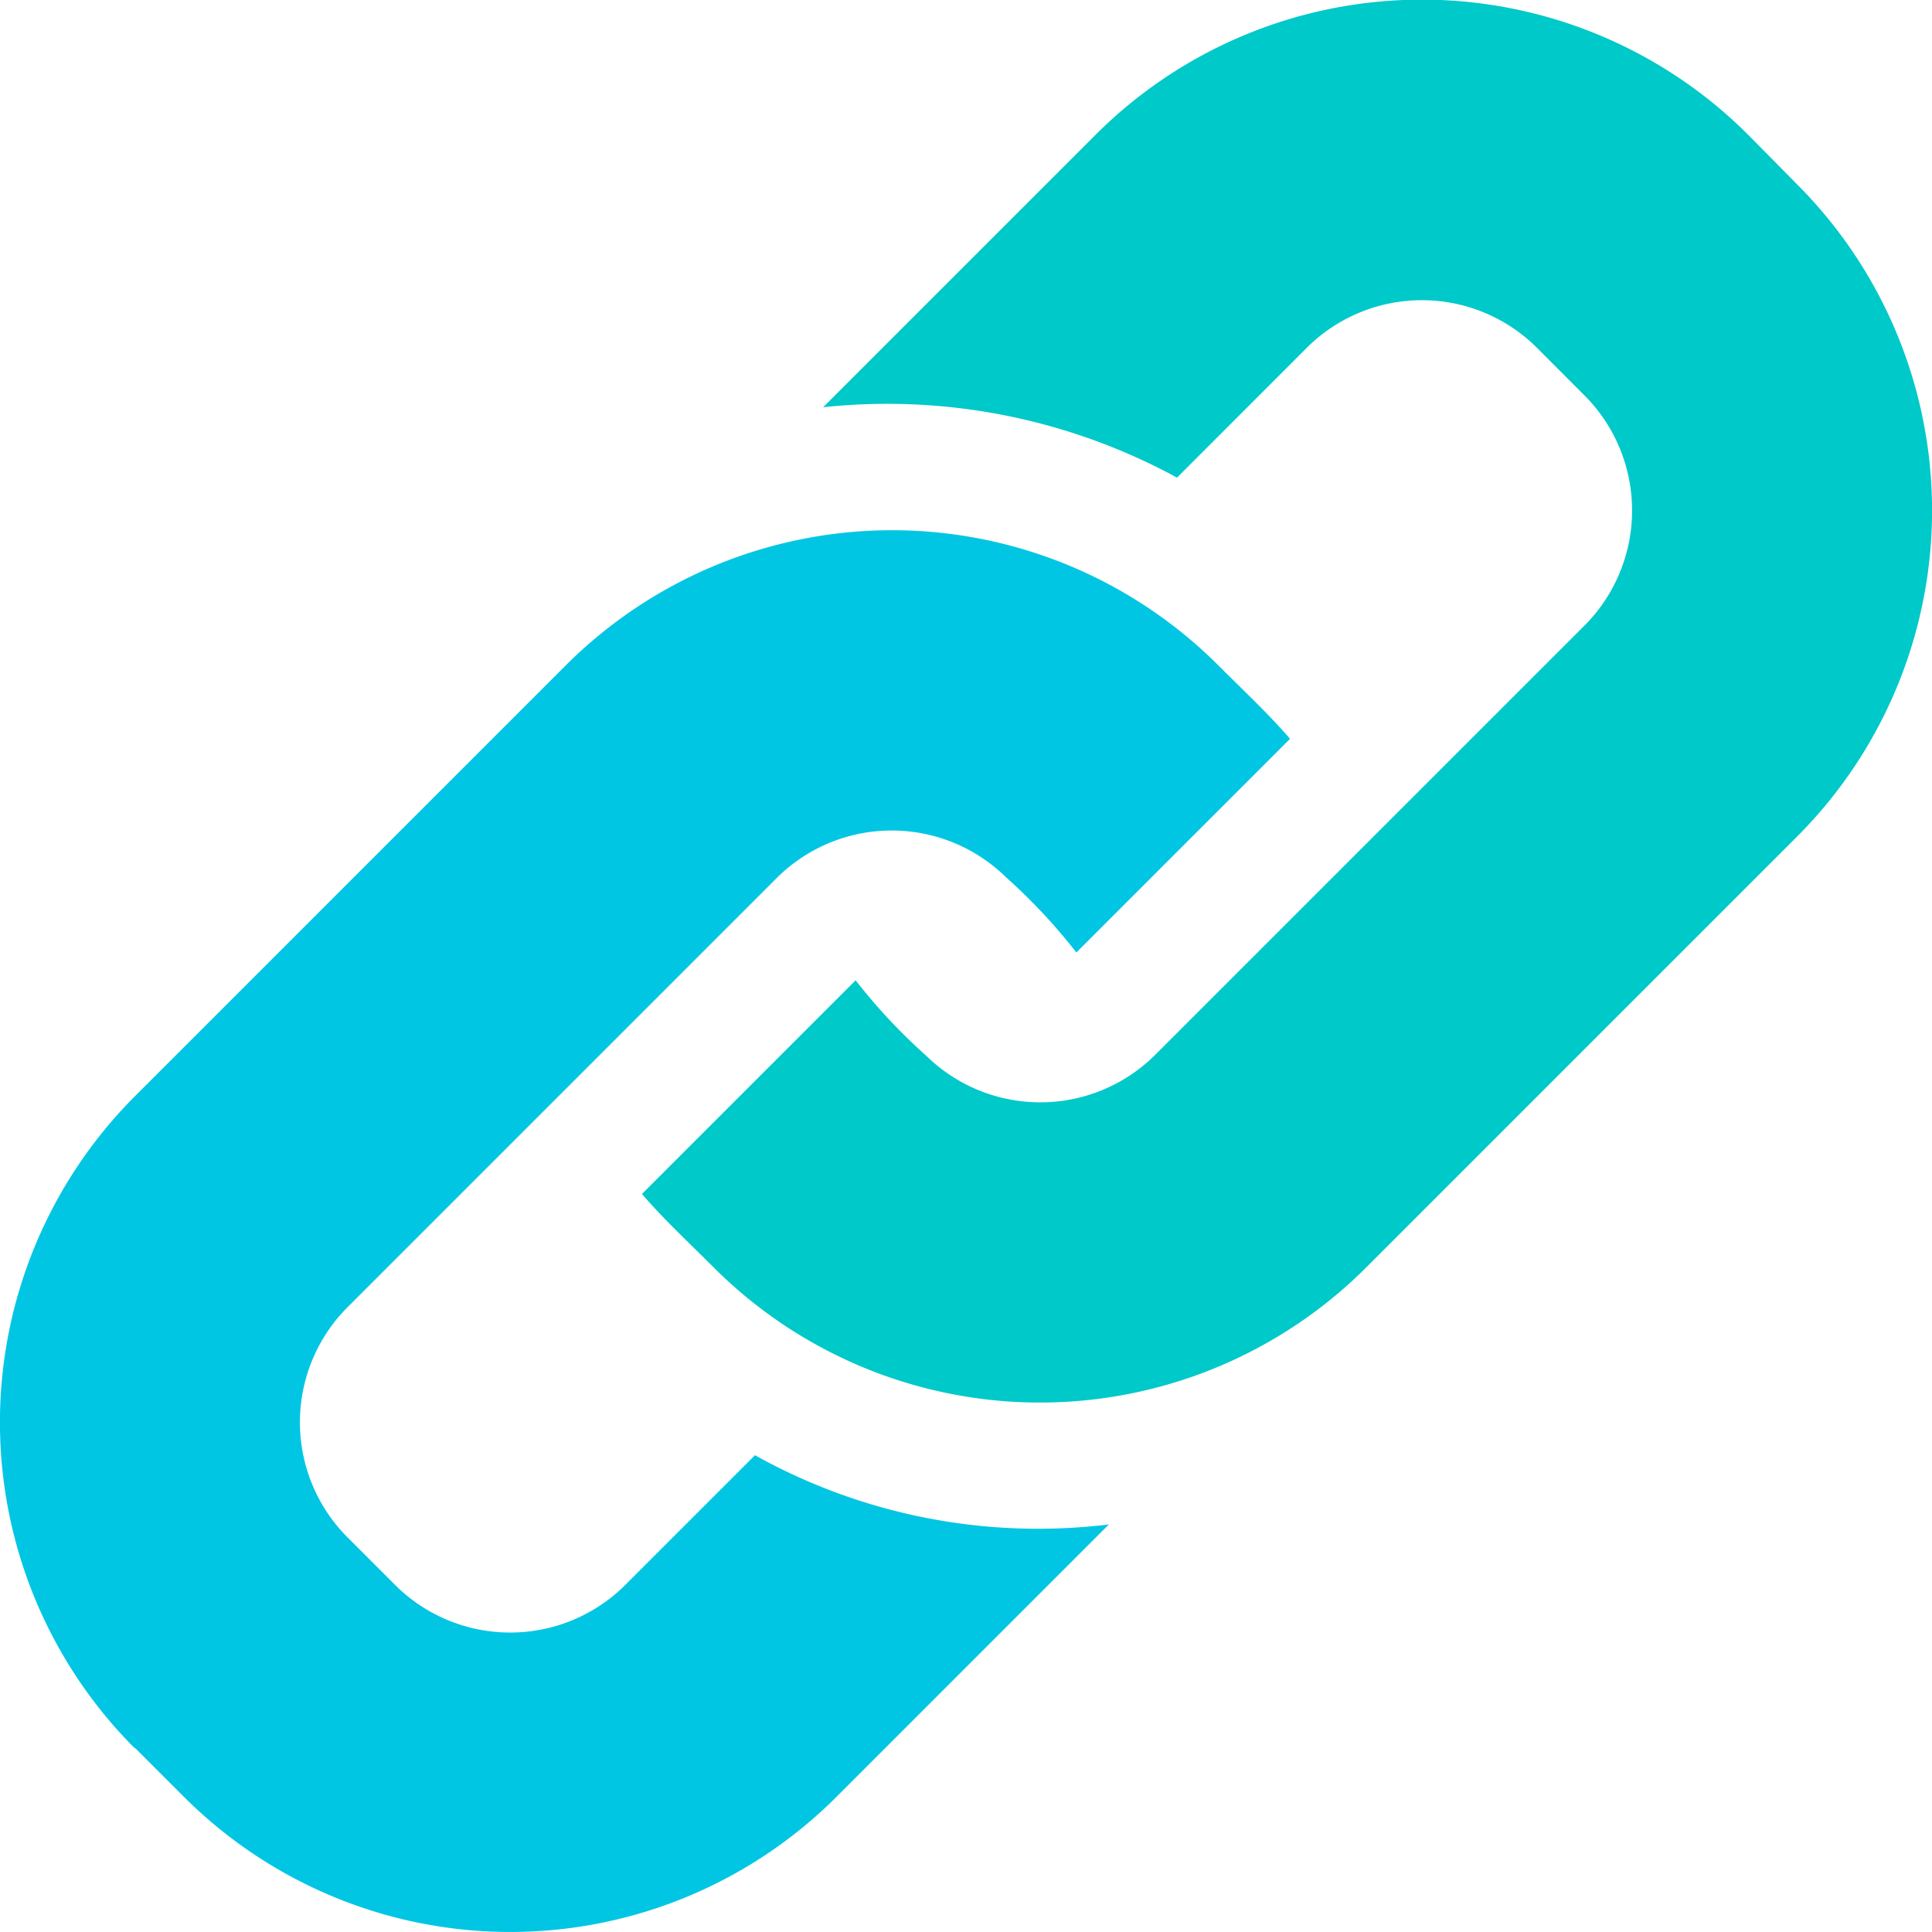 <svg xmlns="http://www.w3.org/2000/svg" width="24.702" height="24.702" viewBox="0 0 24.702 24.702">
                                      <g id="그룹_808" data-name="그룹 808" transform="translate(-195.364 -321.987)">
                                        <path id="패스_1285" data-name="패스 1285" d="M197.09,354.938a5.9,5.9,0,0,1,0-8.341l5.509-5.509a5.9,5.9,0,0,1,8.341,0c.31.31.642.62.918.94l-2.732,2.732a7.34,7.34,0,0,0-.9-.962,2.084,2.084,0,0,0-2.921,0l-5.509,5.509a2.083,2.083,0,0,0,0,2.92l.631.631a2.083,2.083,0,0,0,2.92,0l1.67-1.67a7.439,7.439,0,0,0,4.525.885l-3.484,3.484a5.9,5.9,0,0,1-8.341,0l-.63-.63Z" transform="translate(0 -10.595)" fill="#00c6e4"></path>
                                        <path id="패스_1286" data-name="패스 1286" d="M231.165,324.343a5.9,5.9,0,0,1,0,8.341l-5.509,5.509a5.9,5.9,0,0,1-8.341,0c-.31-.31-.642-.619-.918-.94l2.732-2.732a7.272,7.272,0,0,0,.9.962,2.082,2.082,0,0,0,2.921,0l5.509-5.509a2.083,2.083,0,0,0,0-2.92l-.63-.631a2.083,2.083,0,0,0-2.921,0l-1.67,1.671a7.742,7.742,0,0,0-4.525-.9l3.485-3.485a5.9,5.9,0,0,1,8.341,0Z" transform="translate(-12.825)" fill="#00c9c9"></path>
                                      </g>
                                    </svg>